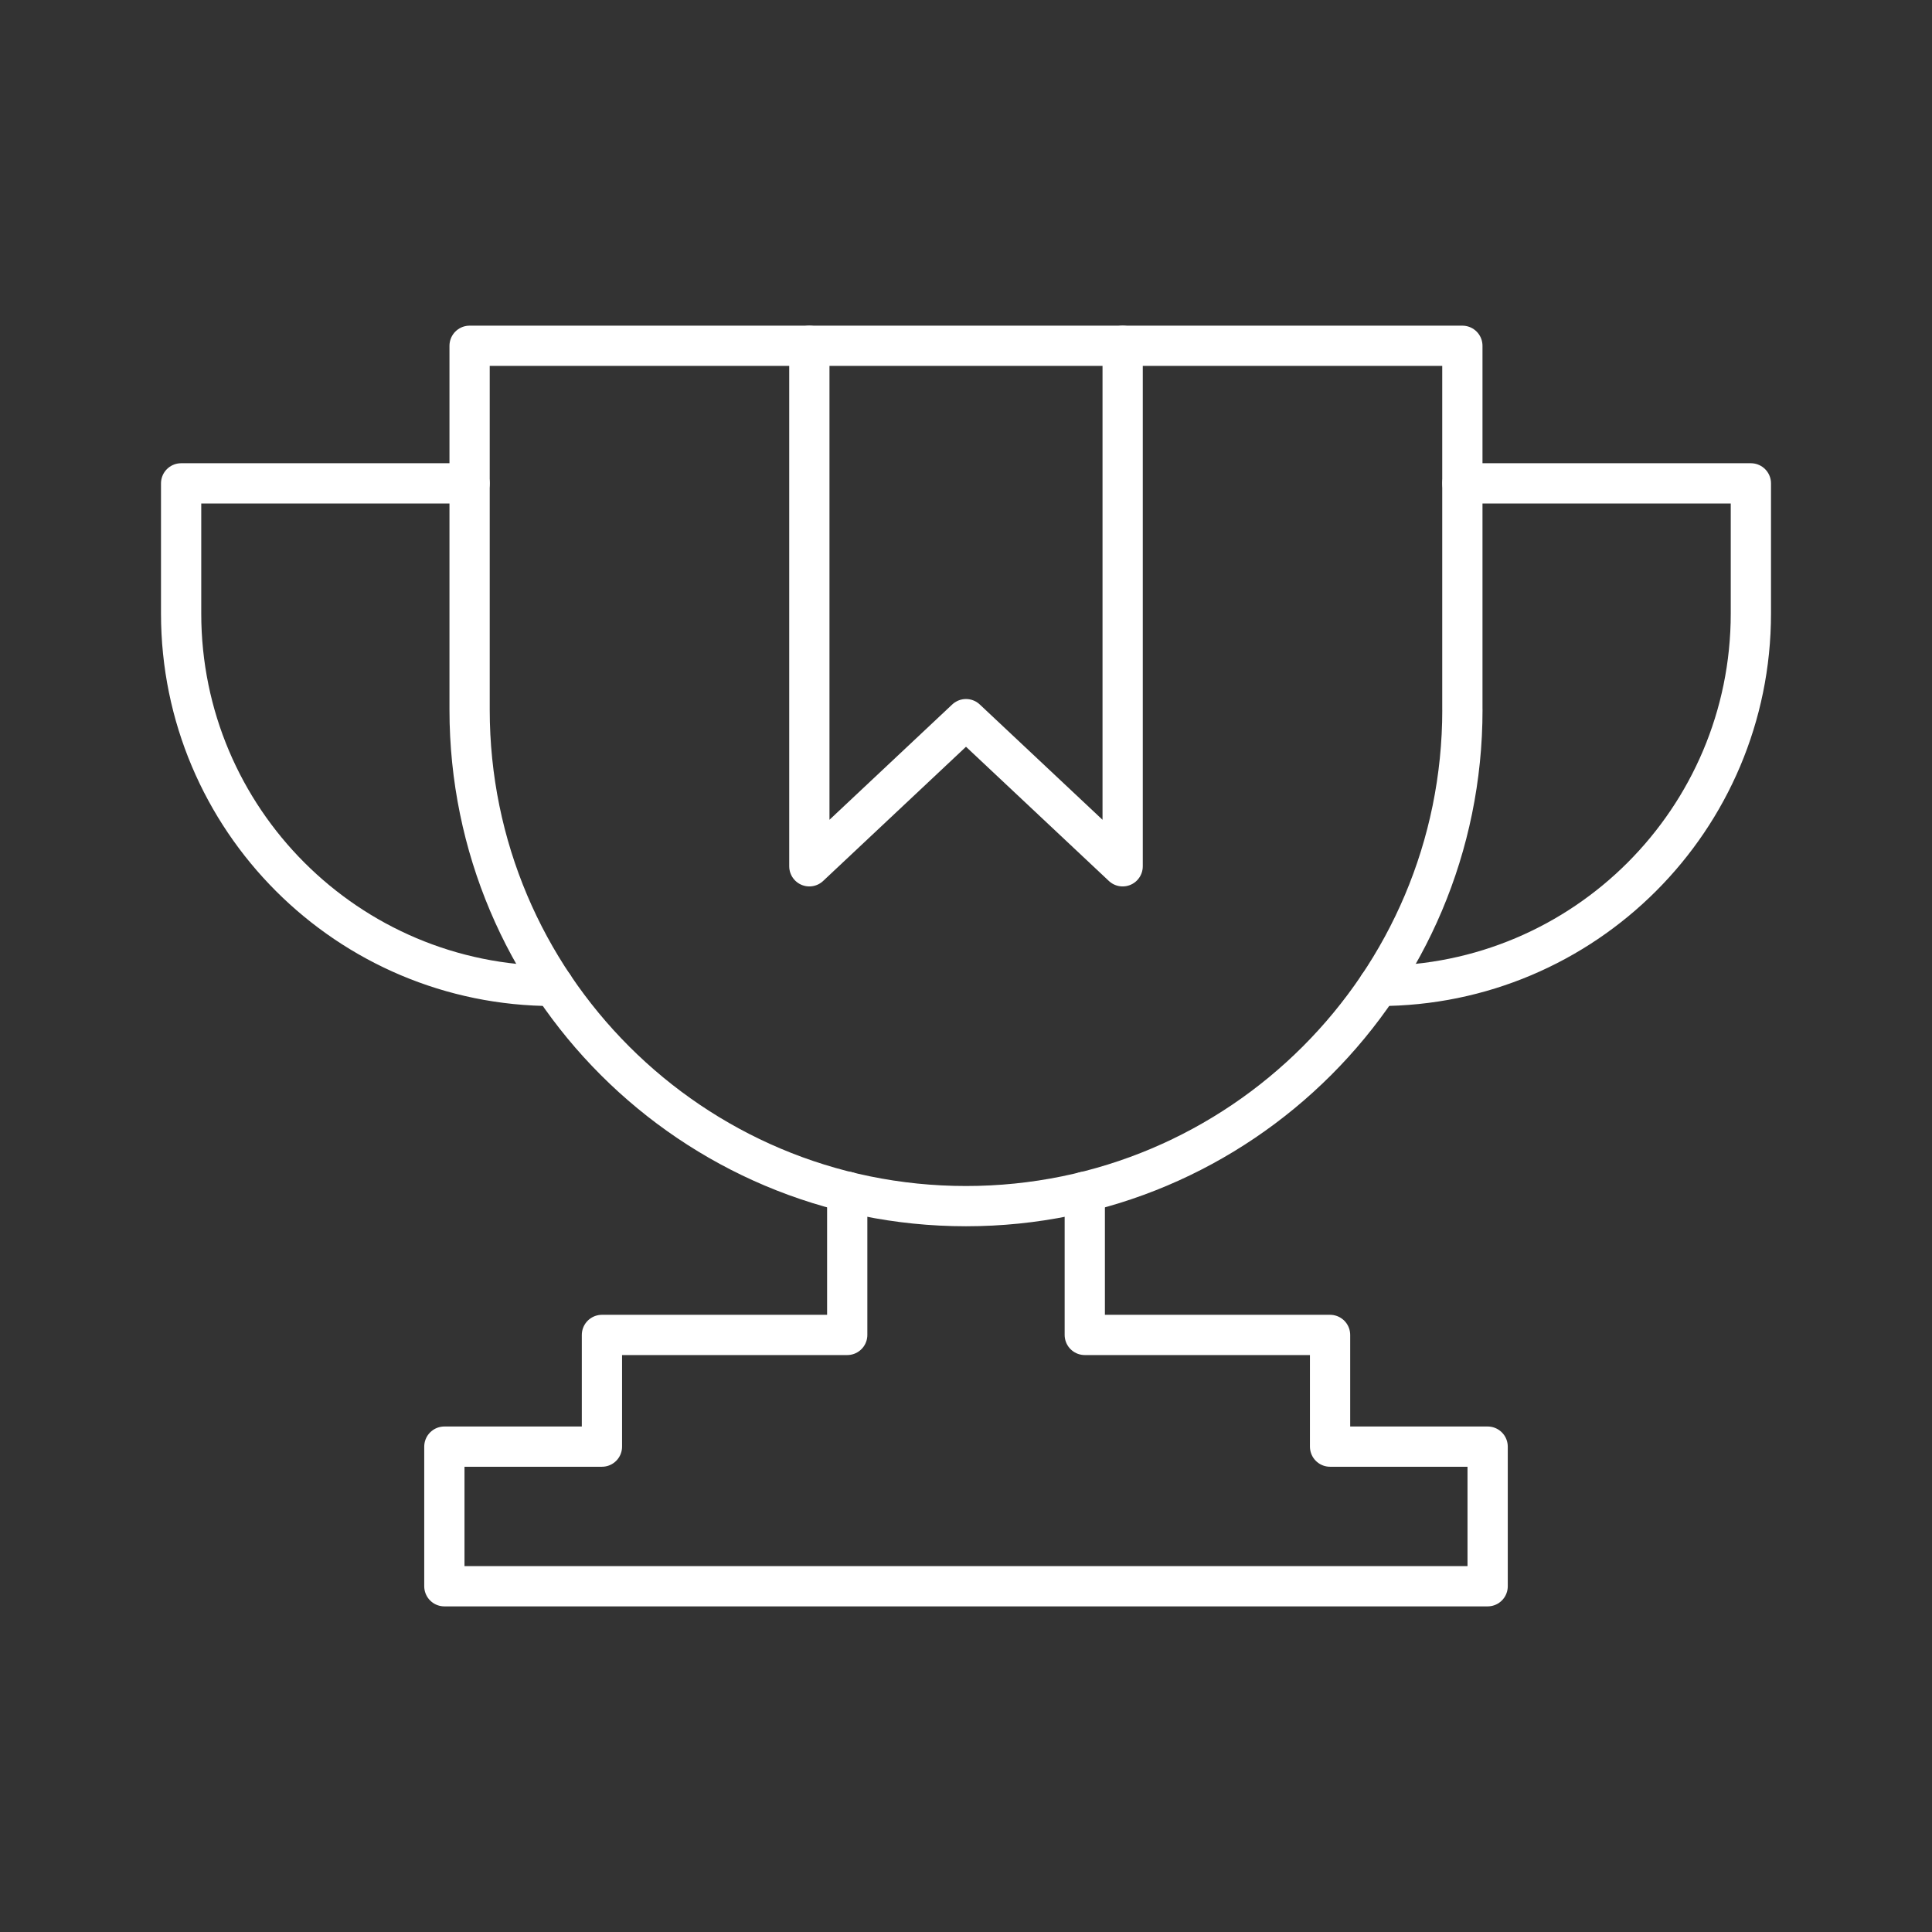 <?xml version="1.0" encoding="UTF-8"?><svg id="b" xmlns="http://www.w3.org/2000/svg" viewBox="0 0 48 48"><rect x="0" y="0" width="48" height="48" fill="#333333" stroke="none"/><defs><style>.c{fill:none;stroke:#fff;stroke-linecap:round;stroke-linejoin:round;}</style></defs><path class="c" d="m36.333,17.633c0,6.811-5.521,12.333-12.333,12.333s-12.333-5.521-12.333-12.333v-9.042h24.665v9.042Z"/><path class="c" d="m11.667,12.009h-7.167v3.234c0,5.11,4.142,9.252,9.252,9.252"/><polyline class="c" points="26.951 29.609 26.951 33.166 33.045 33.166 33.045 35.941 36.96 35.941 36.96 39.41 11.04 39.41 11.04 35.941 14.955 35.941 14.955 33.166 21.049 33.166 21.049 29.609"/><polyline class="c" points="27.892 8.591 27.892 21.523 24 17.867 20.108 21.523 20.108 8.591"/><path class="c" d="m36.333,12.009h7.167v3.234c0,5.11-4.142,9.252-9.252,9.252"/></svg>